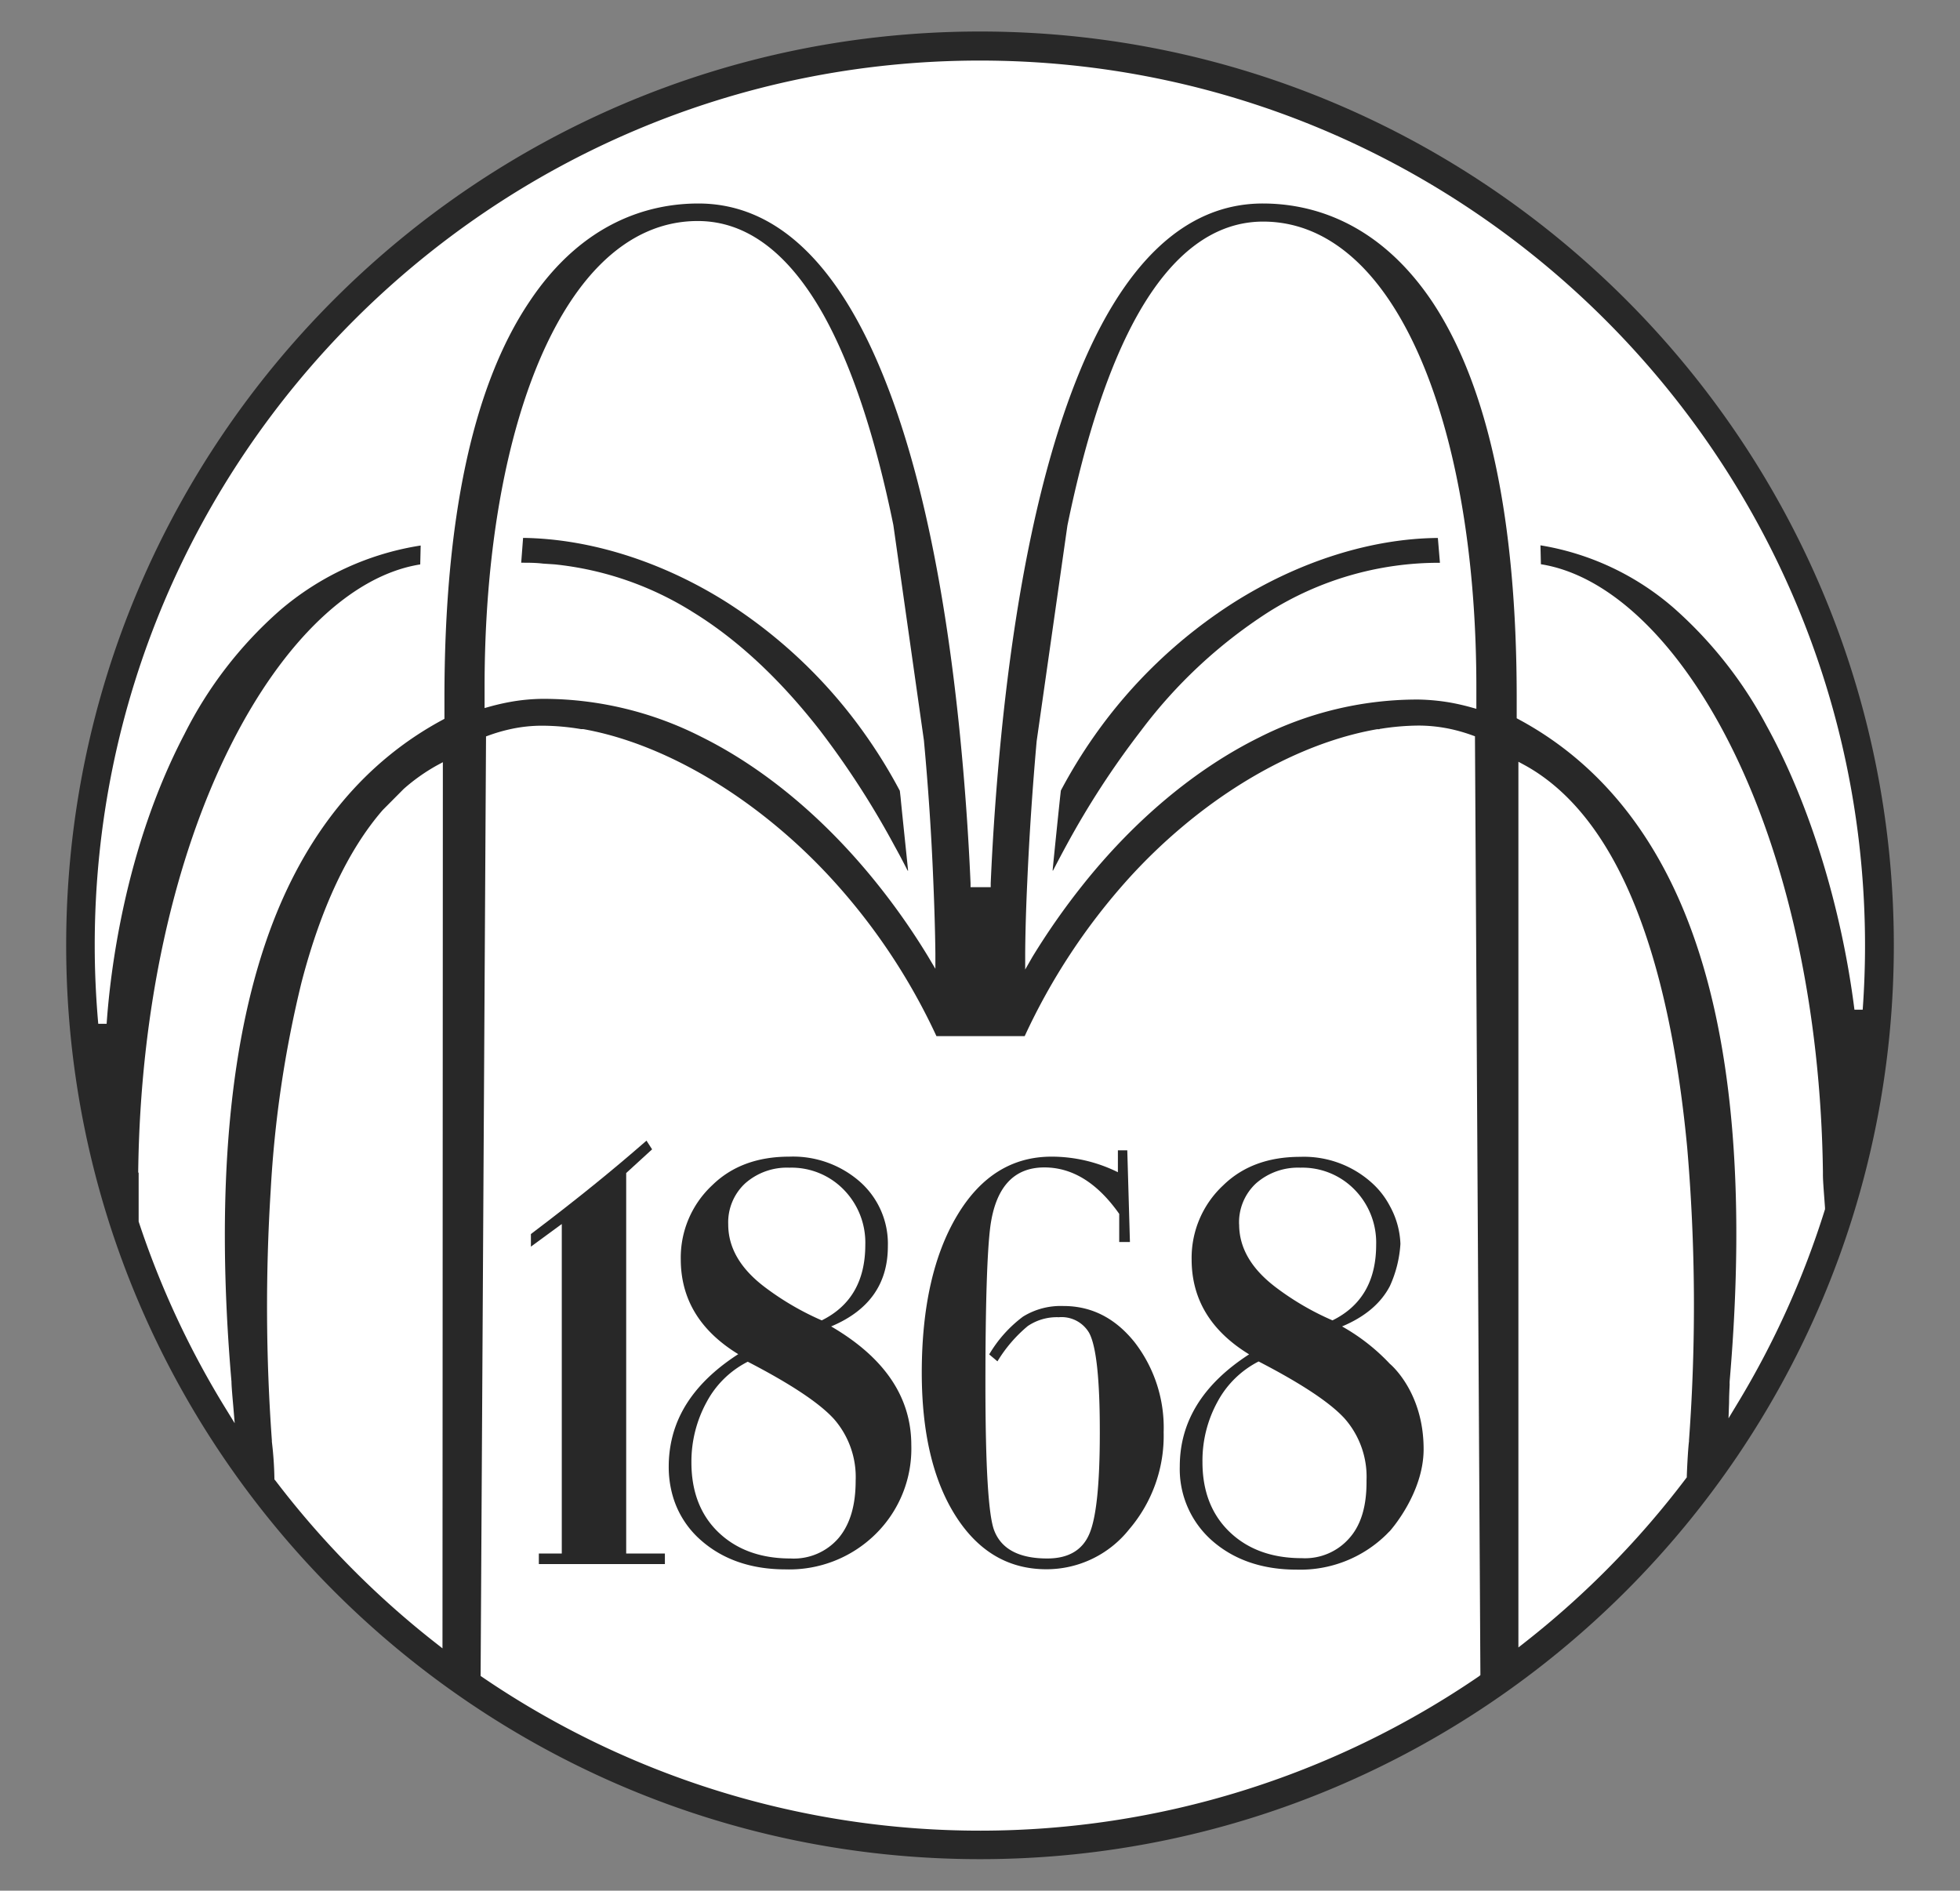 <svg id="Calque_1" data-name="Calque 1" xmlns="http://www.w3.org/2000/svg" viewBox="0 0 311 300"><rect x="0" y="0" width="311" height="300" fill="#808080" stroke="none"/><defs><style>.cls-1{fill:#fff;}.cls-2{fill:#282828;}</style></defs><title>Logo</title><circle class="cls-1" cx="155.5" cy="150.15" r="143.53"/><path class="cls-2" d="M155.5,5C75.56,5,10.5,70,10.5,150s65.06,145,145,145,145-65.06,145-145S235.44,5,155.5,5ZM70.21,261.55l-1.07-.84A141.8,141.8,0,0,1,43.68,234.9l-.14-.16v-.21a55.6,55.6,0,0,0-.4-5.76l0,0,0-.19a294.49,294.49,0,0,1-.19-39.67,179.83,179.83,0,0,1,4.9-33.06c3.08-11.83,7.4-21,12.88-27.32l0,0,3.34-3.36a29.94,29.94,0,0,1,5.2-3.69l1-.54ZM234.65,266a140.18,140.18,0,0,1-158.11.12l-.28-.19.86-149.08.44-.16a26.83,26.83,0,0,1,3.15-.93,23.29,23.29,0,0,1,5.39-.61,37.76,37.76,0,0,1,6.09.54l.09,0,.07,0h.19c9.85,1.75,20.6,7.12,30.29,15.1a89.59,89.59,0,0,1,9.17,8.7,97.77,97.77,0,0,1,16.59,24.92h14A99.8,99.8,0,0,1,179,139.49a87.41,87.41,0,0,1,8.61-8.31c9.73-8.19,20.7-13.7,30.89-15.47h.35l.14-.07.09,0a39.58,39.58,0,0,1,6-.51,24.42,24.42,0,0,1,5.37.61,26.83,26.83,0,0,1,3.15.93l.44.16v.47l.86,148.5ZM76.89,112.35V109c0-30.47,6.86-55.51,18.34-67,4.6-4.6,9.82-6.93,15.49-6.93h0c7.7,0,14.37,5,19.88,14.77,4.48,8,8.24,19.23,11.15,33.46v0l4.85,34.18c.68,7.3,1.19,14.82,1.49,22.33.3,7,.33,11.48.33,11.53v2.38l-1.19-2a108.27,108.27,0,0,0-8-11.43c-8.24-10.31-17.92-18.41-28-23.4a55.35,55.35,0,0,0-24.71-6H86a30.51,30.51,0,0,0-5.06.49q-1.54.28-3.08.7Zm85.78,41.49v-2.38s0-4.5.33-11.53c.33-7.51.84-15,1.49-22.33v0l4.88-34.21c2.92-14.23,6.67-25.5,11.15-33.46,5.51-9.78,12.2-14.75,19.88-14.77h0c5.69,0,10.9,2.33,15.52,6.93,11.48,11.46,18.34,36.5,18.34,67l0,3.38-1-.28q-1.54-.42-3.08-.7a33.23,33.23,0,0,0-5.06-.49h-.61a55.61,55.61,0,0,0-24.69,6c-10.1,5-19.79,13.09-28,23.4a112,112,0,0,0-8,11.43ZM268,228.53l0,.19,0,0c-.09.56-.26,3-.35,5.48v.21l-.12.16A141.36,141.36,0,0,1,242,260.57l-1.07.84,0-140.54,1,.54c7.77,4.27,14,12.6,18.43,24.73,3.55,9.66,6,21.72,7.35,35.91A293.18,293.18,0,0,1,268,228.53ZM21.93,186c.3-25.57,5.55-49.68,14.75-67.88,8.33-16.5,19.23-26.86,30-28.56l.07-3A44.9,44.9,0,0,0,44.36,96.9a64.64,64.64,0,0,0-15.1,19.6c-9.57,18.29-11.81,38.22-12.34,45.95l-1.33,0c-.37-4.18-.56-8.35-.56-12.41C15,72.61,78,9.61,155.48,9.61s140.45,63,140.45,140.45c0,3.29-.12,6.7-.37,10.15l-1.31,0c-2.05-16.26-7.12-32.67-13.91-45a66.64,66.64,0,0,0-14.68-18.67,42.75,42.75,0,0,0-20.81-9.94h0l-.42-.07.07,3c10.76,1.7,21.68,12.06,30,28.56,9.19,18.2,14.42,42.33,14.75,67.88h0c0,.14,0,.3,0,.47,0,1,.19,3.2.33,5.2v.12l0,.12a139.7,139.7,0,0,1-14,31l-1.31,2.17.09-2.52c0-1.17.07-2.26.09-2.87a4.37,4.37,0,0,1,0-.49c2.61-30.43.4-55-6.65-73.11-5.69-14.65-14.7-25.39-26.79-31.9l-.35-.19v-3.27c0-28.35-4.53-49.54-13.46-62.91C218.57,35,207.86,32.29,200.37,32.29c-12.27,0-22.24,9.4-29.59,28-5.55,14-9.57,33-11.9,56.31-.75,7.56-1.33,15.47-1.68,23.54l0,.63H154l0-.63c-.35-8.07-.93-16-1.68-23.54-2.33-23.36-6.32-42.31-11.9-56.31-7.35-18.55-17.31-28-29.61-28C103.3,32.29,92.57,35,84,47.88,75,61.27,70.52,82.44,70.52,110.79v3.27l-.35.19c-12.06,6.51-21.09,17.24-26.79,31.92-7,18.08-9.26,42.68-6.65,73.08v0c0,.63.14,2.26.28,3.83l.23,2.75-1.45-2.36A140.57,140.57,0,0,1,22,193.83l0-.09v-.09c0-1.8,0-4.08,0-5.67v-1.84"/><path class="cls-2" d="M88,89.55A51,51,0,0,1,110,97.16c7.12,4.39,13.88,10.73,20.16,18.81a136.65,136.65,0,0,1,11.74,18.18c.75,1.35,1.45,2.68,2.12,4h.07c-.3-3-1-9.57-1.19-11.62l-.12-1.05a80.8,80.8,0,0,0-5.32-8.68A78.71,78.71,0,0,0,115.36,95.6C105.1,89.11,93.64,85.49,83,85.35l-.3,3.94c1.19,0,2.31,0,3.45.14Z"/><path class="cls-2" d="M99.36,246.48V186.13l4.11-3.76-.89-1.38c-5.39,4.71-11.08,9.33-18.34,14.82v2l4.9-3.59V246.5H85.5v1.68h20V246.5H99.36Z"/><path class="cls-2" d="M111.28,244.45c3.43,3,7.91,4.57,13.37,4.57a19.49,19.49,0,0,0,14.28-5.6,19,19,0,0,0,5.67-14.12q0-11.41-12.72-18.83c6-2.52,9-6.74,9-12.72a13.13,13.13,0,0,0-4.41-10.22,16.08,16.08,0,0,0-11.22-4c-5.09,0-9.15,1.52-12.23,4.53a15.7,15.7,0,0,0-5,11.74q0,9.49,9.12,15.07-8.68,5.6-10.52,13.39a19.3,19.3,0,0,0-.51,4.39,16.68,16.68,0,0,0,.51,4.25A14.7,14.7,0,0,0,111.28,244.45Zm4.27-50.17a8.43,8.43,0,0,1,2.71-6.53,10,10,0,0,1,7-2.47,11.57,11.57,0,0,1,8.63,3.5,12,12,0,0,1,3.41,8.73c0,5.72-2.29,9.71-6.91,12a44.35,44.35,0,0,1-9-5.25C117.49,201.32,115.55,198,115.55,194.28Zm-3.41,28.16a15.15,15.15,0,0,1,6.51-6.37q10.22,5.29,13.67,9.08a14,14,0,0,1,3.45,9.82c0,3.9-.89,6.91-2.71,9.08a9.37,9.37,0,0,1-7.63,3.24c-4.74,0-8.56-1.4-11.43-4.15s-4.29-6.49-4.29-11.08A19.67,19.67,0,0,1,112.14,222.44Z"/><path class="cls-2" d="M166,249a16.75,16.75,0,0,0,13.18-6.35,22.82,22.82,0,0,0,5.46-15.4,22.14,22.14,0,0,0-4.6-14.26q-4.62-5.78-11.34-5.76a11.36,11.36,0,0,0-6.37,1.68,20.36,20.36,0,0,0-5.37,6l1.31,1.1a22.28,22.28,0,0,1,4.81-5.6,8.23,8.23,0,0,1,4.92-1.4,5.06,5.06,0,0,1,4.81,2.47q1.72,3.15,1.7,15.91,0,12.15-1.66,16c-1.1,2.59-3.34,3.9-6.67,3.9-4.48,0-7.28-1.49-8.42-4.43-.93-2.38-1.4-10.17-1.4-23.33,0-12.81.28-21.14.79-25,.86-6.18,3.73-9.29,8.56-9.29q6.69,0,11.88,7.37v4.46h1.7l-.42-14.54h-1.49V186a23.71,23.71,0,0,0-10.52-2.47q-9.42,0-15,9.36t-5.6,24.87q0,14.32,5.37,22.77T166,249Z"/><path class="cls-2" d="M220.53,216.4a31.61,31.61,0,0,0-7.58-5.93c3.62-1.52,6.14-3.64,7.58-6.39a18.82,18.82,0,0,0,1.68-6.72,13.39,13.39,0,0,0-1.68-6,13.12,13.12,0,0,0-3-3.8,16.08,16.08,0,0,0-11.22-4q-7.6,0-12.23,4.53a15.72,15.72,0,0,0-5,11.74q0,9.49,9.12,15.07-11,7.11-11,17.78a15.11,15.11,0,0,0,5.16,11.81c3.43,3,7.91,4.57,13.37,4.57a19.49,19.49,0,0,0,14.28-5.6c.16-.16.33-.35.51-.51,0,0,5.37-5.93,5.37-13C225.9,220.76,220.53,216.4,220.53,216.4Zm-23.92-22.12a8.43,8.43,0,0,1,2.71-6.53,10.08,10.08,0,0,1,7-2.47,11.57,11.57,0,0,1,8.63,3.5,12,12,0,0,1,3.41,8.73q0,8.58-6.93,12a43.56,43.56,0,0,1-9-5.25C198.55,201.32,196.62,198,196.62,194.28ZM214.16,244a9.33,9.33,0,0,1-7.61,3.24c-4.74,0-8.56-1.4-11.43-4.15s-4.32-6.46-4.32-11.08a19.41,19.41,0,0,1,2.4-9.61,15.28,15.28,0,0,1,6.51-6.37c6.81,3.52,11.39,6.56,13.67,9.08a14,14,0,0,1,3.45,9.82C216.87,238.87,216,241.9,214.16,244Z"/><path class="cls-2" d="M195.82,95.57a78.79,78.79,0,0,0-22.17,21.19,80.8,80.8,0,0,0-5.32,8.68l-.12,1.05c-.28,2.64-.91,8.73-1.19,11.64h.07c.7-1.35,1.4-2.68,2.12-4A135.52,135.52,0,0,1,181,116a77.89,77.89,0,0,1,20.16-18.81,50.73,50.73,0,0,1,27.32-7.89l-.33-3.94C217.55,85.45,206.09,89.09,195.82,95.57Z"/></svg>